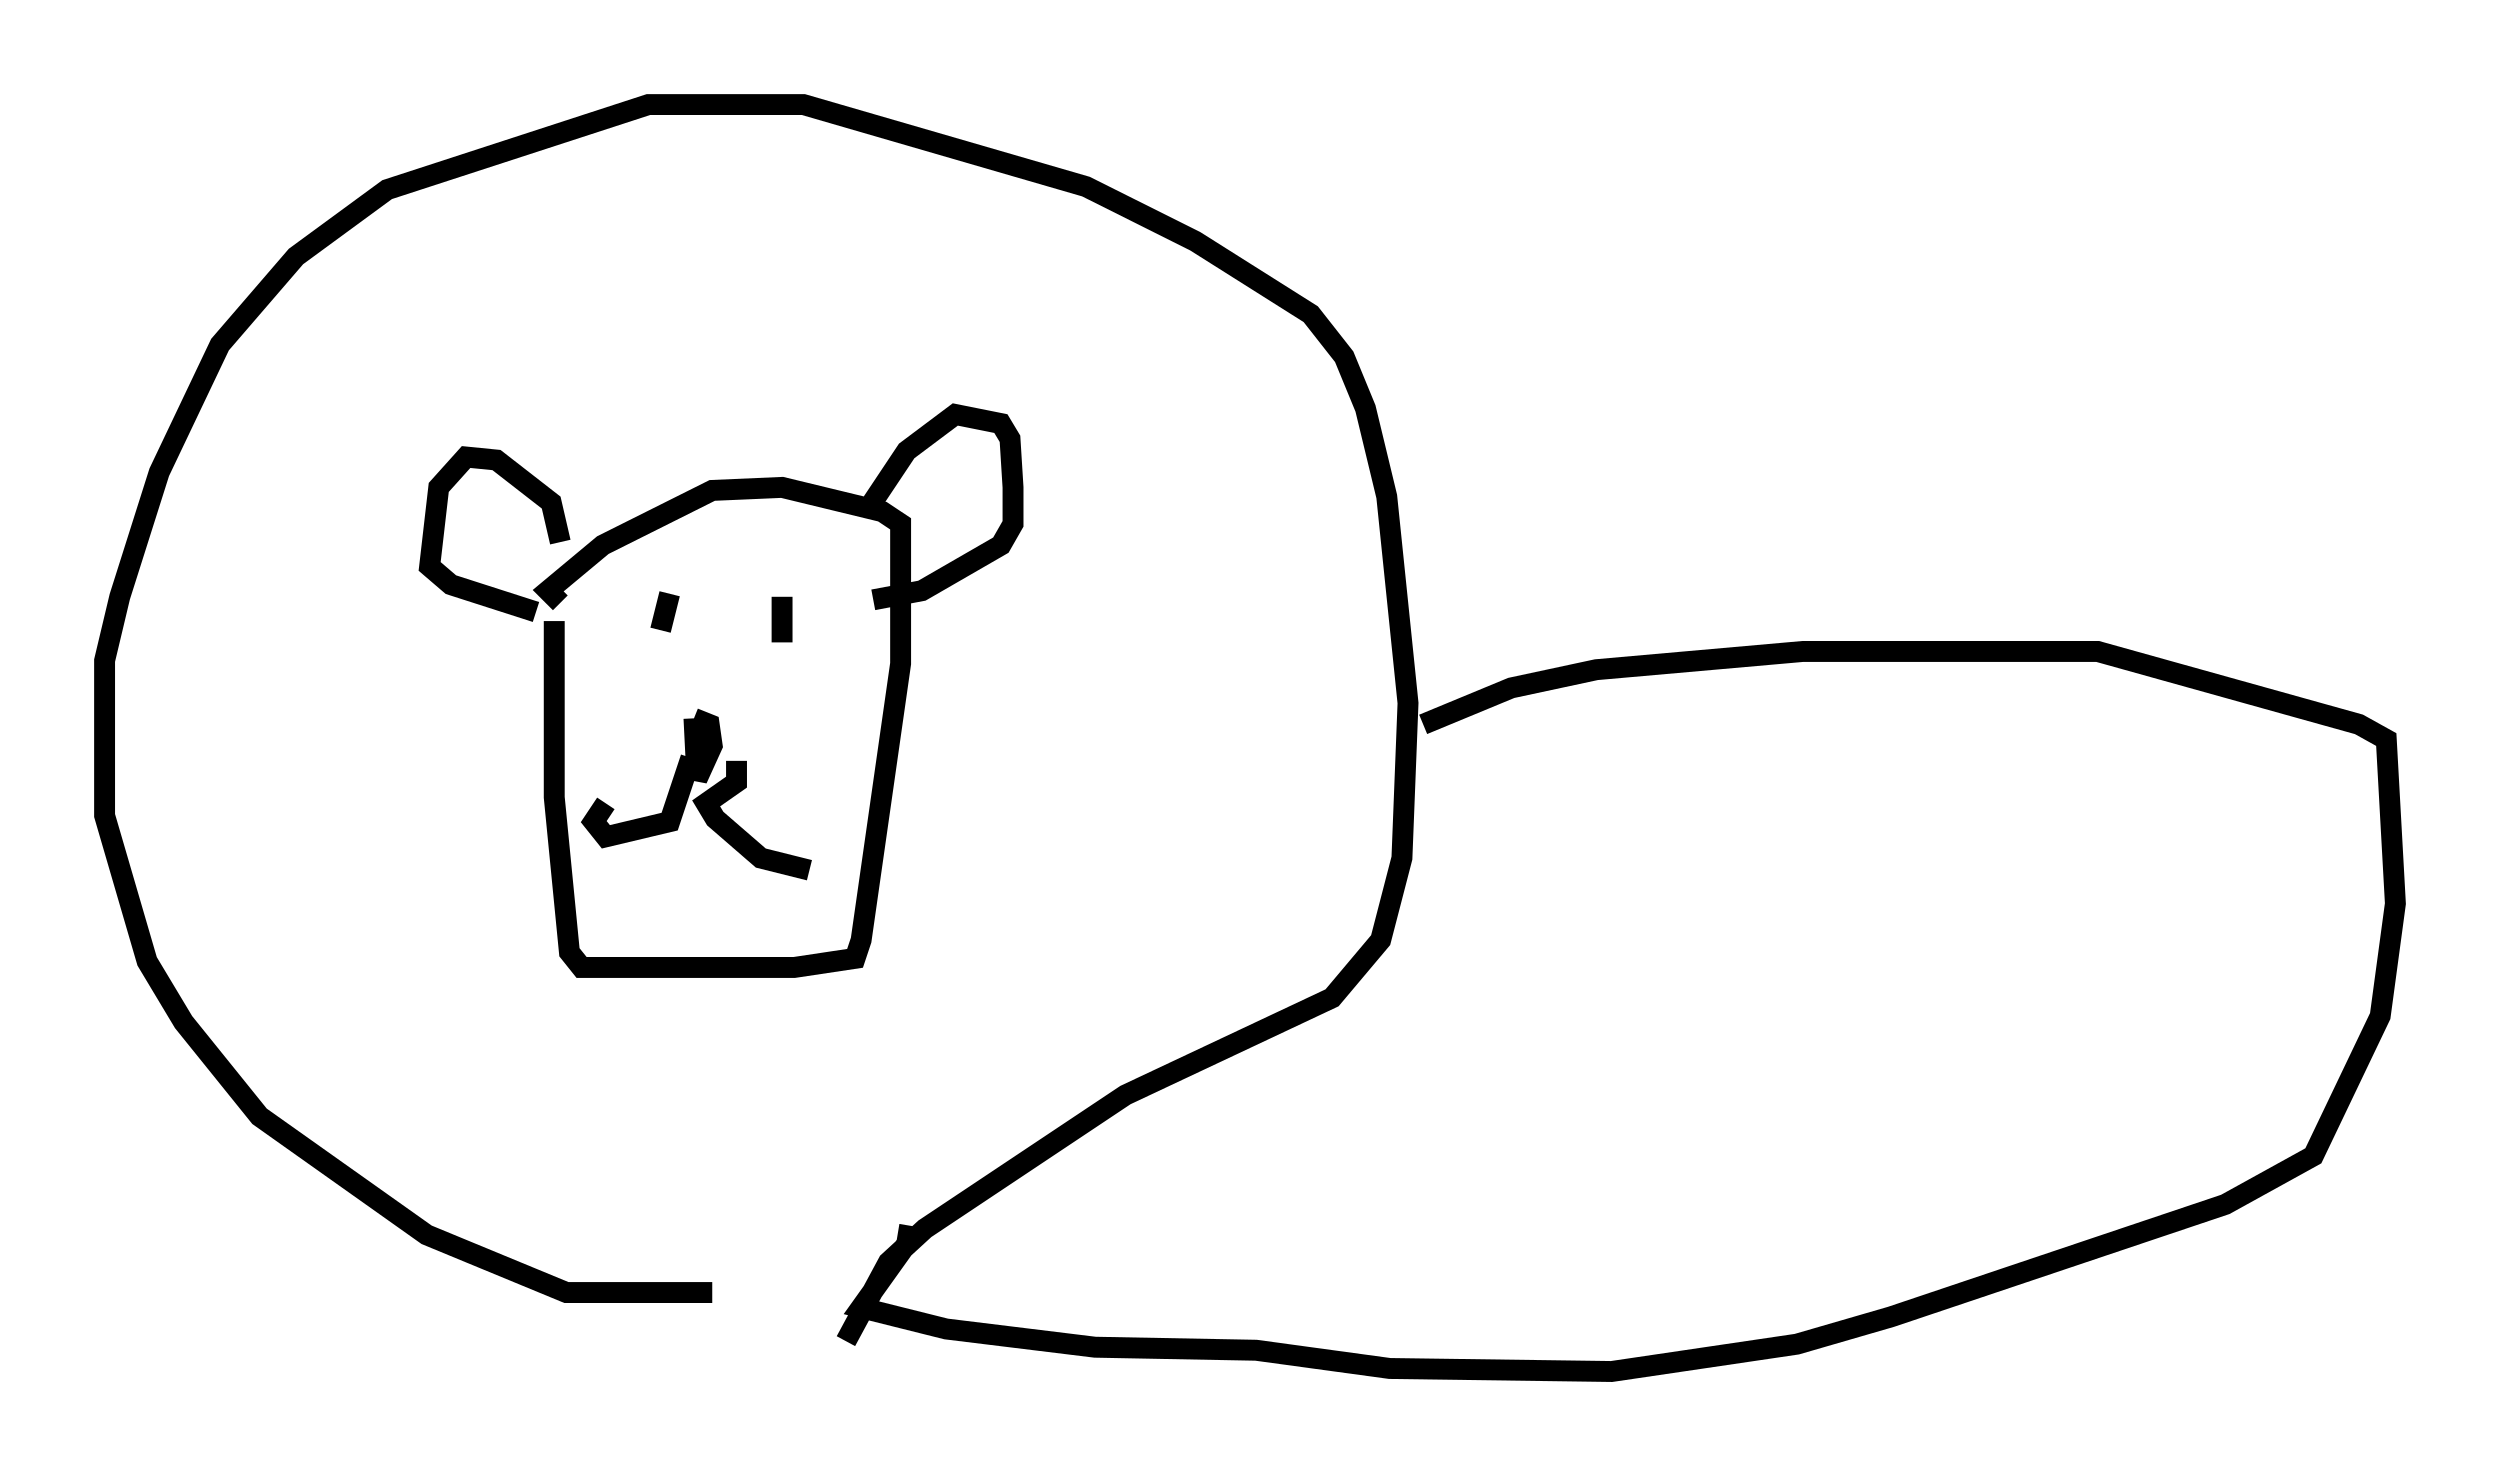 <?xml version="1.0" encoding="utf-8" ?>
<svg baseProfile="full" height="70.57" version="1.1" width="119.519" xmlns="http://www.w3.org/2000/svg" xmlns:ev="http://www.w3.org/2001/xml-events" xmlns:xlink="http://www.w3.org/1999/xlink"><defs /><rect fill="white" height="70.57" width="119.519" x="0" y="0" /><path d="M48.14, 60.195 m-14.089, 1.598 l-6.972, 0.0 -6.682, -2.76 l-7.989, -5.665 -3.631, -4.503 l-1.743, -2.905 -2.034, -6.972 l0.0, -7.408 0.726, -3.05 l1.888, -5.955 2.905, -6.101 l3.631, -4.212 4.358, -3.196 l12.492, -4.067 7.408, 0.0 l13.508, 3.922 5.229, 2.615 l5.52, 3.486 1.598, 2.034 l1.017, 2.469 1.017, 4.212 l1.017, 9.877 -0.291, 7.408 l-1.017, 3.922 -2.324, 2.76 l-9.877, 4.648 -9.587, 6.391 l-1.743, 1.598 -2.034, 3.777 m-13.944, -34.425 l0.0, 8.425 0.726, 7.408 l0.581, 0.726 10.168, 0.0 l2.905, -0.436 0.291, -0.872 l1.888, -13.218 0.0, -6.682 l-0.872, -0.581 -4.793, -1.162 l-3.341, 0.145 -5.229, 2.615 l-2.615, 2.179 0.581, 0.581 m14.816, -4.648 l1.743, -2.615 2.324, -1.743 l2.179, 0.436 0.436, 0.726 l0.145, 2.324 0.0, 1.743 l-0.581, 1.017 -3.777, 2.179 l-2.324, 0.436 m-14.961, -2.76 l-0.436, -1.888 -2.615, -2.034 l-1.453, -0.145 -1.307, 1.453 l-0.436, 3.777 1.017, 0.872 l4.067, 1.307 m6.391, -0.872 l-0.436, 1.743 m5.81, -1.598 l0.0, 2.179 m-4.212, 3.631 l0.726, 0.291 0.145, 1.017 l-0.726, 1.598 -0.145, -2.905 m-0.145, 1.888 l-1.017, 3.05 -3.05, 0.726 l-0.581, -0.726 0.581, -0.872 m6.246, -2.034 l0.0, 1.017 -1.453, 1.017 l0.436, 0.726 2.179, 1.888 l2.324, 0.581 m29.341, -6.972 l4.212, -1.743 4.067, -0.872 l9.877, -0.872 14.089, 0.0 l12.492, 3.486 1.307, 0.726 l0.436, 7.844 -0.726, 5.374 l-3.196, 6.682 -4.212, 2.324 l-15.978, 5.374 -4.503, 1.307 l-8.86, 1.307 -10.603, -0.145 l-6.391, -0.872 -7.698, -0.145 l-7.117, -0.872 -4.067, -1.017 l2.179, -3.05 0.145, -0.872 " fill="none" stroke="black" stroke-width="1" /></svg>